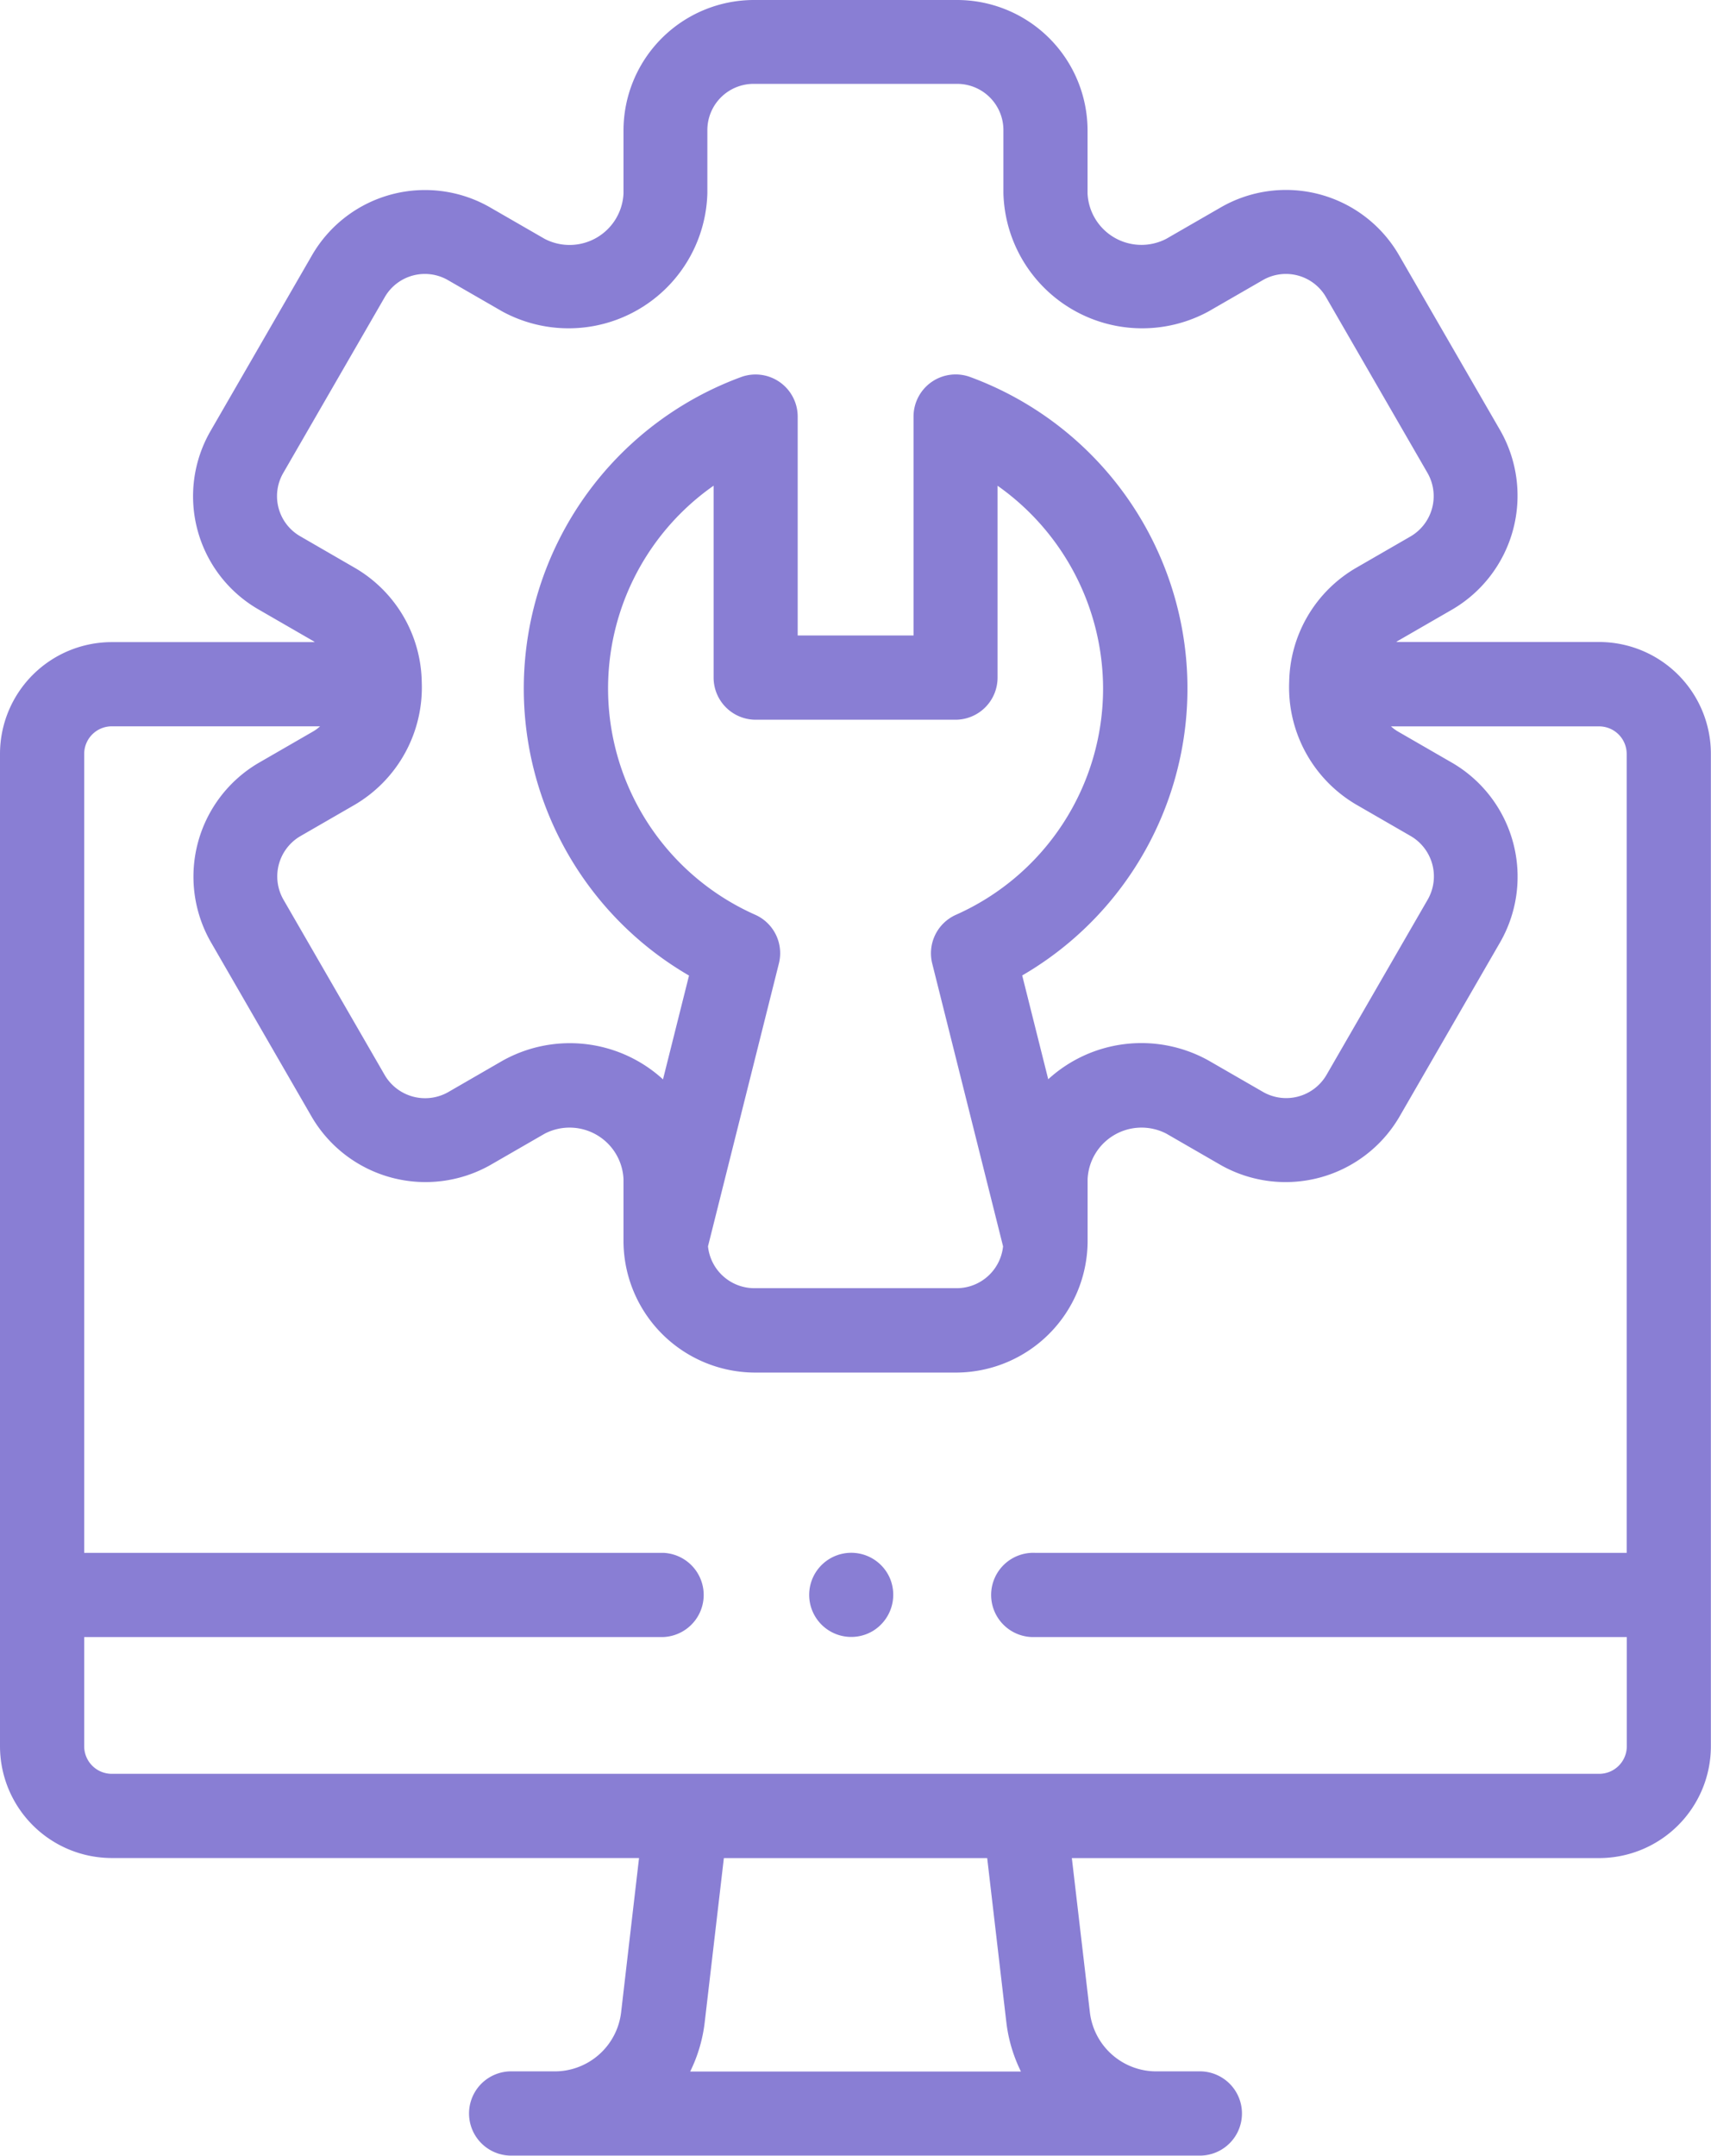<svg xmlns="http://www.w3.org/2000/svg" width="29.851" height="37.608" viewBox="0 0 29.851 37.608">
  <g id="Group_42" data-name="Group 42" style="isolation: isolate">
    <g id="Group_41" data-name="Group 41">
      <path id="Path_4767" data-name="Path 4767" d="M80.7,11.2H77.16c.012-.008.023-.017.036-.024l.951-.549a2.3,2.3,0,0,0,.833-3.108L77.207,4.45A2.278,2.278,0,0,0,74.1,3.617l-.952.549a.941.941,0,0,1-1.374-.793v-1.1A2.278,2.278,0,0,0,69.5,0H65.953a2.278,2.278,0,0,0-2.275,2.275v1.1a.942.942,0,0,1-1.374.793l-.952-.549a2.278,2.278,0,0,0-3.108.833L56.472,7.521a2.278,2.278,0,0,0,.833,3.108l.951.549c.013.007.024.016.036.024H54.749A1.951,1.951,0,0,0,52.8,13.151V30.465a1.952,1.952,0,0,0,1.949,1.949h9.2L63.637,35.1a1.167,1.167,0,0,1-1.161,1.036c-.016,0-.031,0-.047,0h-.738a.735.735,0,0,0,0,1.469H73.76a.735.735,0,0,0,0-1.469h-.738a.4.4,0,0,0-.047,0A1.167,1.167,0,0,1,71.814,35.1L71.5,32.415h9.2a1.952,1.952,0,0,0,1.949-1.949V13.151A1.951,1.951,0,0,0,80.7,11.2ZM64.841,36.139a2.631,2.631,0,0,0,.255-.87l.333-2.854h4.594l.333,2.854a2.635,2.635,0,0,0,.256.87h-5.77Zm1.142-23.583h3.486a.735.735,0,0,0,.735-.735V8.474a4.34,4.34,0,0,1,1.841,3.537,4.322,4.322,0,0,1-2.567,3.948.735.735,0,0,0-.414.85L70.3,21.743a.814.814,0,0,1-.8.73H65.952a.814.814,0,0,1-.8-.73l1.237-4.935a.734.734,0,0,0-.414-.85,4.319,4.319,0,0,1-.725-7.485v3.348a.735.735,0,0,0,.735.735Zm-7.944-3.2a.807.807,0,0,1-.3-1.1l1.773-3.071a.807.807,0,0,1,1.1-.3l.952.549a2.422,2.422,0,0,0,3.577-2.065v-1.1a.807.807,0,0,1,.806-.806H69.5a.807.807,0,0,1,.806.806v1.1a2.422,2.422,0,0,0,3.577,2.065l.952-.549a.807.807,0,0,1,1.1.3l1.773,3.071a.814.814,0,0,1-.295,1.1l-.951.549a2.346,2.346,0,0,0-1.17,1.988,2.37,2.37,0,0,0,1.17,2.144l.951.549a.814.814,0,0,1,.3,1.1l-1.773,3.071a.814.814,0,0,1-1.1.295l-.952-.549a2.408,2.408,0,0,0-2.8.325l-.454-1.811a5.789,5.789,0,0,0-.908-10.44.735.735,0,0,0-.988.689v3.82H66.717V7.267a.735.735,0,0,0-.988-.689,5.79,5.79,0,0,0-.908,10.441l-.454,1.811a2.407,2.407,0,0,0-2.8-.325l-.952.55a.817.817,0,0,1-1.1-.295l-1.773-3.071a.814.814,0,0,1,.295-1.1l.951-.549a2.373,2.373,0,0,0,1.17-2.14A2.347,2.347,0,0,0,58.99,9.906ZM81.182,30.465a.481.481,0,0,1-.48.48H54.749a.481.481,0,0,1-.48-.48V28.559h10.1a.735.735,0,0,0,0-1.469h-10.1V13.151a.481.481,0,0,1,.48-.48h3.635a.69.69,0,0,1-.129.094l-.951.549a2.3,2.3,0,0,0-.833,3.108l1.773,3.071a2.3,2.3,0,0,0,3.108.833l.952-.549a.942.942,0,0,1,1.374.793v1.1a2.3,2.3,0,0,0,2.275,2.275H69.5a2.3,2.3,0,0,0,2.275-2.275v-1.1a.942.942,0,0,1,1.374-.793l.951.549a2.3,2.3,0,0,0,3.108-.832l1.773-3.071a2.3,2.3,0,0,0-.833-3.108l-.951-.549a.709.709,0,0,1-.129-.094H80.7a.481.481,0,0,1,.48.48V27.09H70.854a.735.735,0,1,0,0,1.469H81.182Z" transform="translate(-52.8)" fill="#897ed4"/>
      <path id="Path_4768" data-name="Path 4768" d="M246.434,369.39a.734.734,0,1,0-.3.909A.74.74,0,0,0,246.434,369.39Z" transform="translate(-230.904 -341.847)" fill="#897ed4"/>
    </g>
  </g>
</svg>
